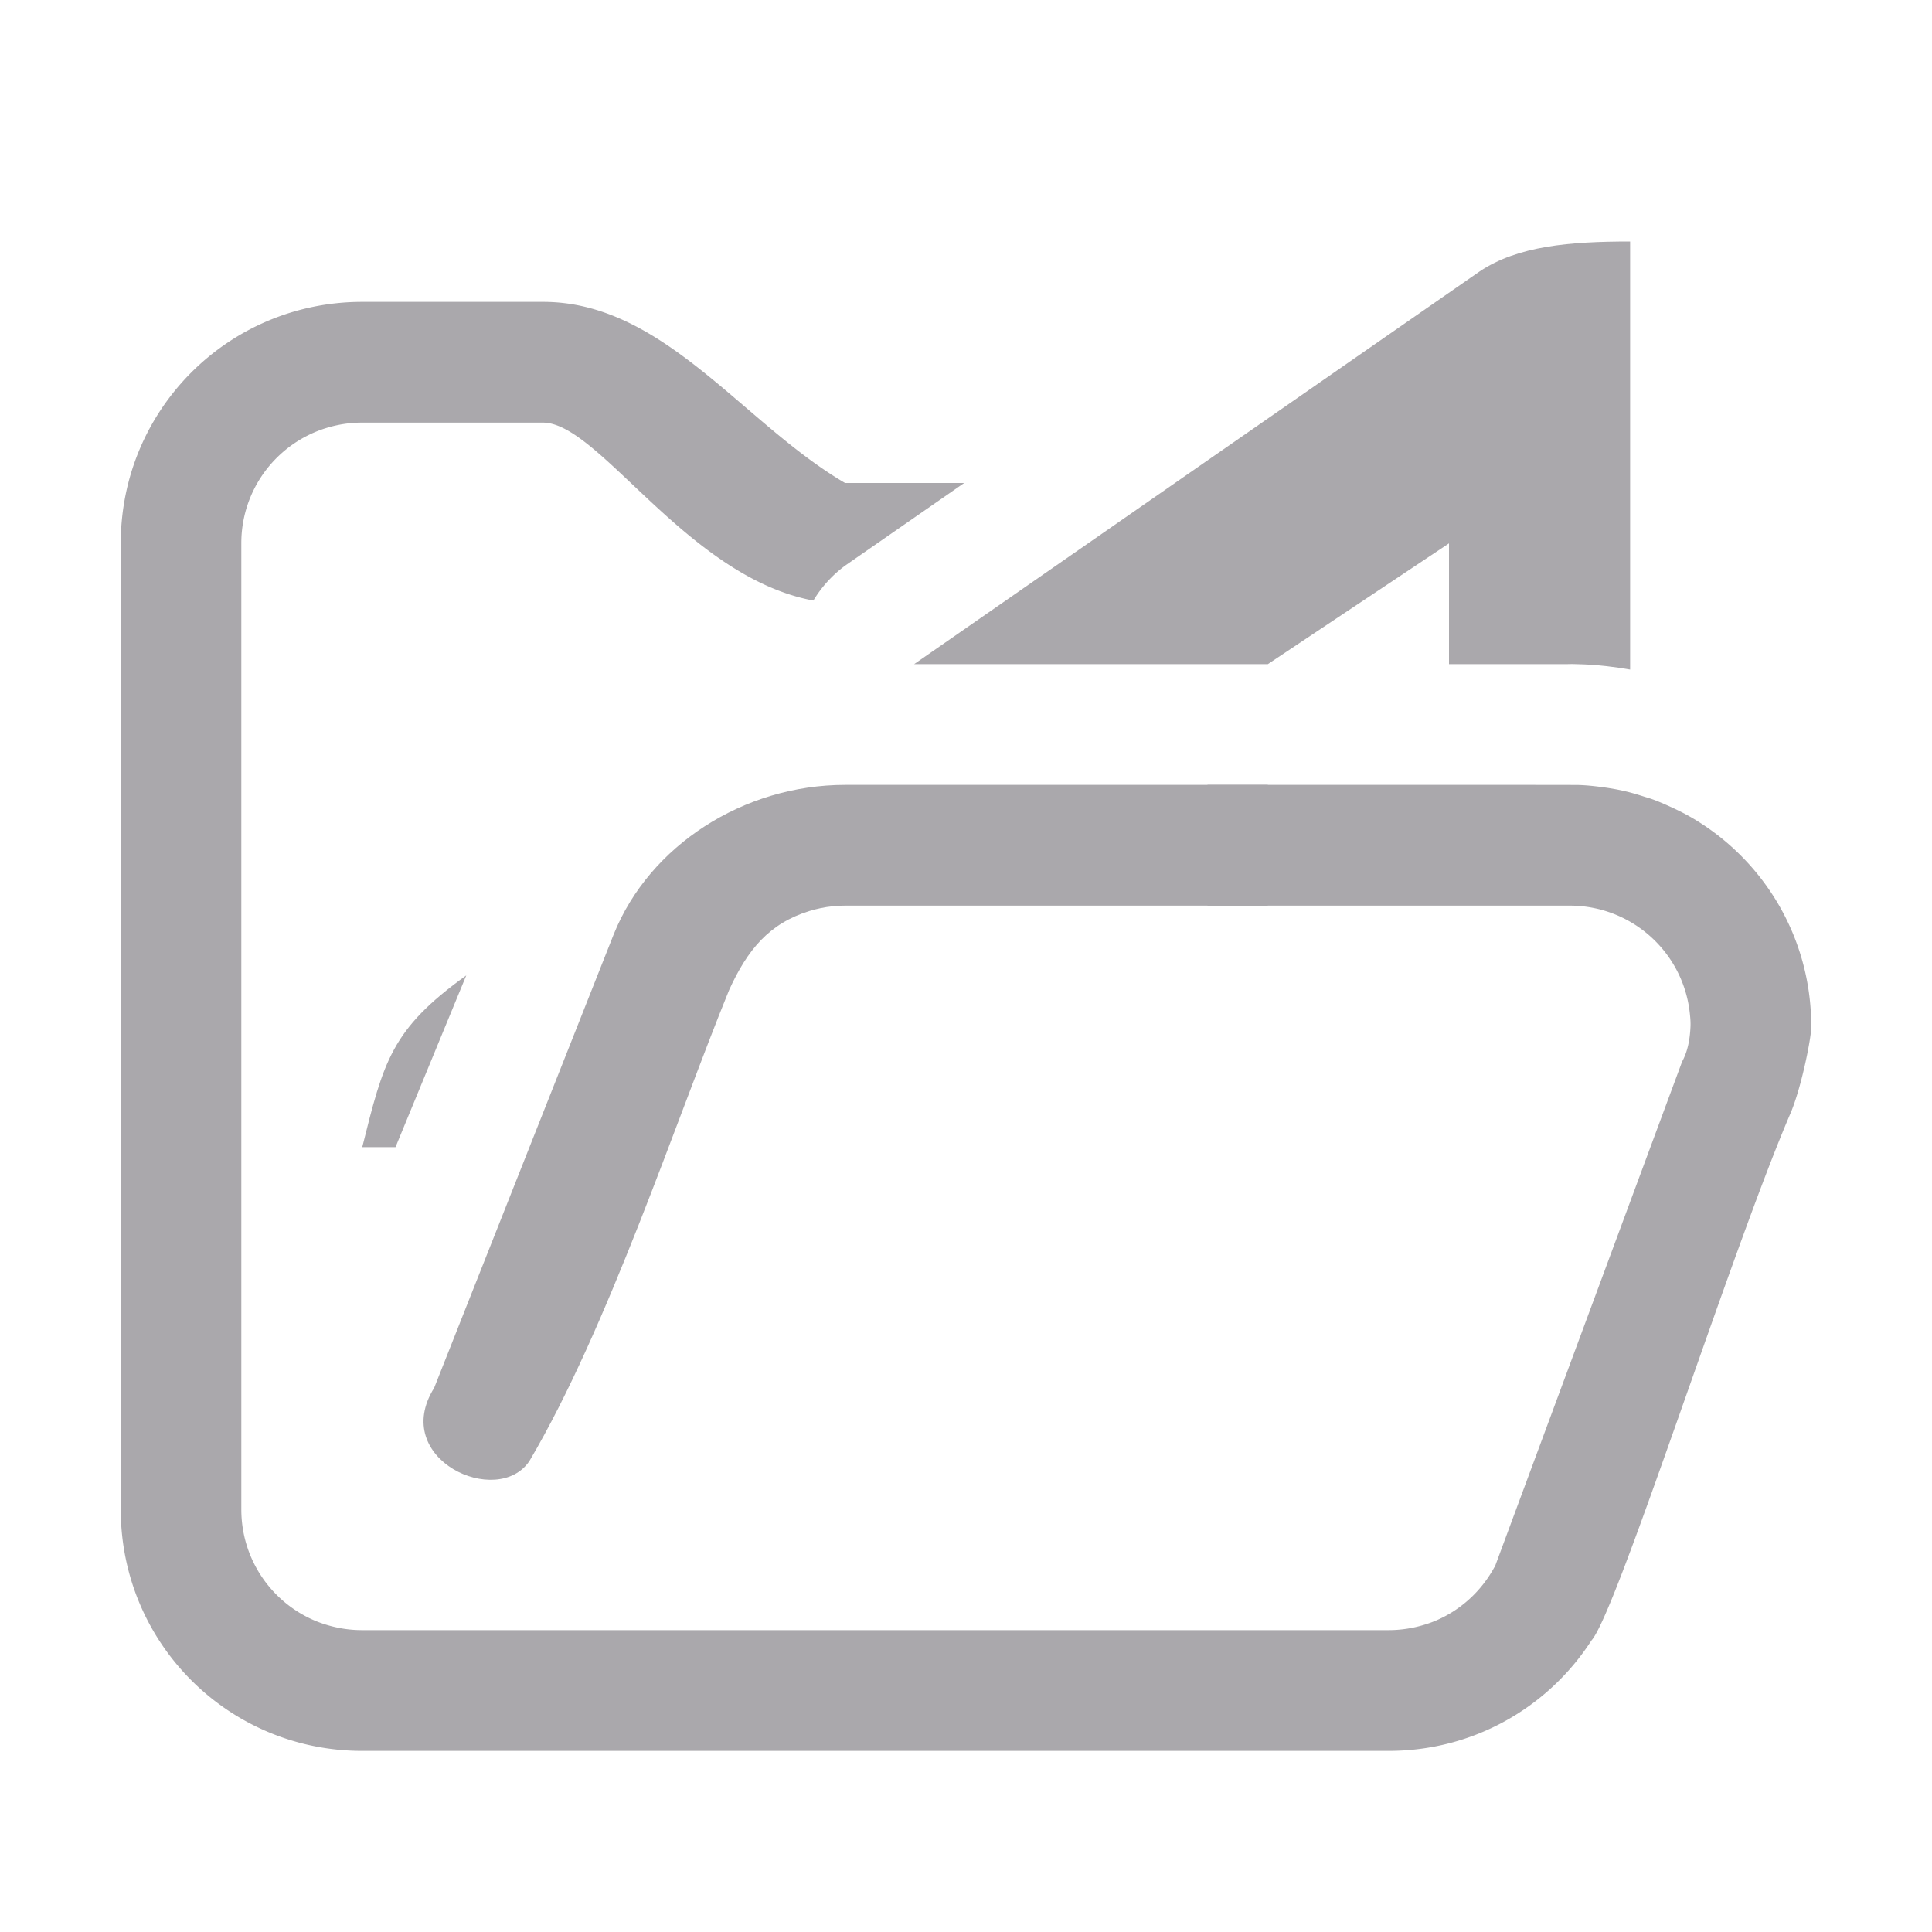 <svg viewBox="0 0 32 32" xmlns="http://www.w3.org/2000/svg"><g fill="#aaa8ac"><path d="m6 5c-2.216 0-4 1.784-4 4v16c0 2.216 1.784 4 4 4h17c1.414 0 2.648-.727 3.359-1.828.417-.461 2.31-6.434 3.295-8.727.186-.433.353-1.287.346-1.445 0-1.487-.802-2.779-2-3.469-.001-.001-.003-.001-.004-.002-.122-.07-.248-.13-.377-.188-.088-.039-.176-.077-.268-.109-.006-.002-.012-.004-.018-.006-.029-.01-.059-.018-.088-.027-.103-.033-.206-.065-.312-.09-.12-.029-.243-.051-.367-.068-.006-.001-.012-.003-.018-.004-.009-.001-.018-.001-.027-.002-.122-.016-.244-.029-.369-.033-.051-.002-1.101-.002-1.152-.002h-2-3v2h6c.138 0 .274.014.404.041.065.013.129.029.191.049.752.233 1.313.896 1.395 1.705.007.067.013.136.01.205-.009.212-.045.412-.139.584l-3.104 8.373c-.002 0-.004.002-.006.002-.215.394-.556.709-.973.885-.06.025-.121.047-.184.066-.188.058-.388.09-.596.09h-17c-.208 0-.408-.032-.596-.09-.063-.019-.124-.041-.184-.066-.718-.303-1.221-1.013-1.221-1.844v-16c0-.069.003-.138.01-.205.082-.809.642-1.472 1.395-1.705.063-.019.126-.036.191-.049.13-.027.266-.041.404-.041h3c.932.007 2.386 2.557 4.475 2.947a1.99 1.99 0 0 1 .531-.582l1.967-1.365h-1.973c-1.696-.992-3.006-3-5-3z"/><path d="m14 13c-1.685 0-3.242 1.004-3.834 2.473l-2.975 7.515c-.739 1.182 1.052 1.999 1.579 1.209 1.296-2.194 2.417-5.616 3.307-7.8.304-.668.664-1.102 1.327-1.307.063-.019.126-.036.191-.049.13-.027.266-.041.404-.041h7v-2z"/><path d="m27 4c-1 0-1.86.073-2.49.494l-9.369 6.506h5.859l3-2v2h1c.027 0 .302-0.0.578 0 .138 0.0.276-0.0.385 0 .108 0-.005-.006.264.004.263.01.52.043.773.086zm-19.277 12.156c-1.246.893-1.369 1.43-1.723 2.844h.551z"/></g></svg>